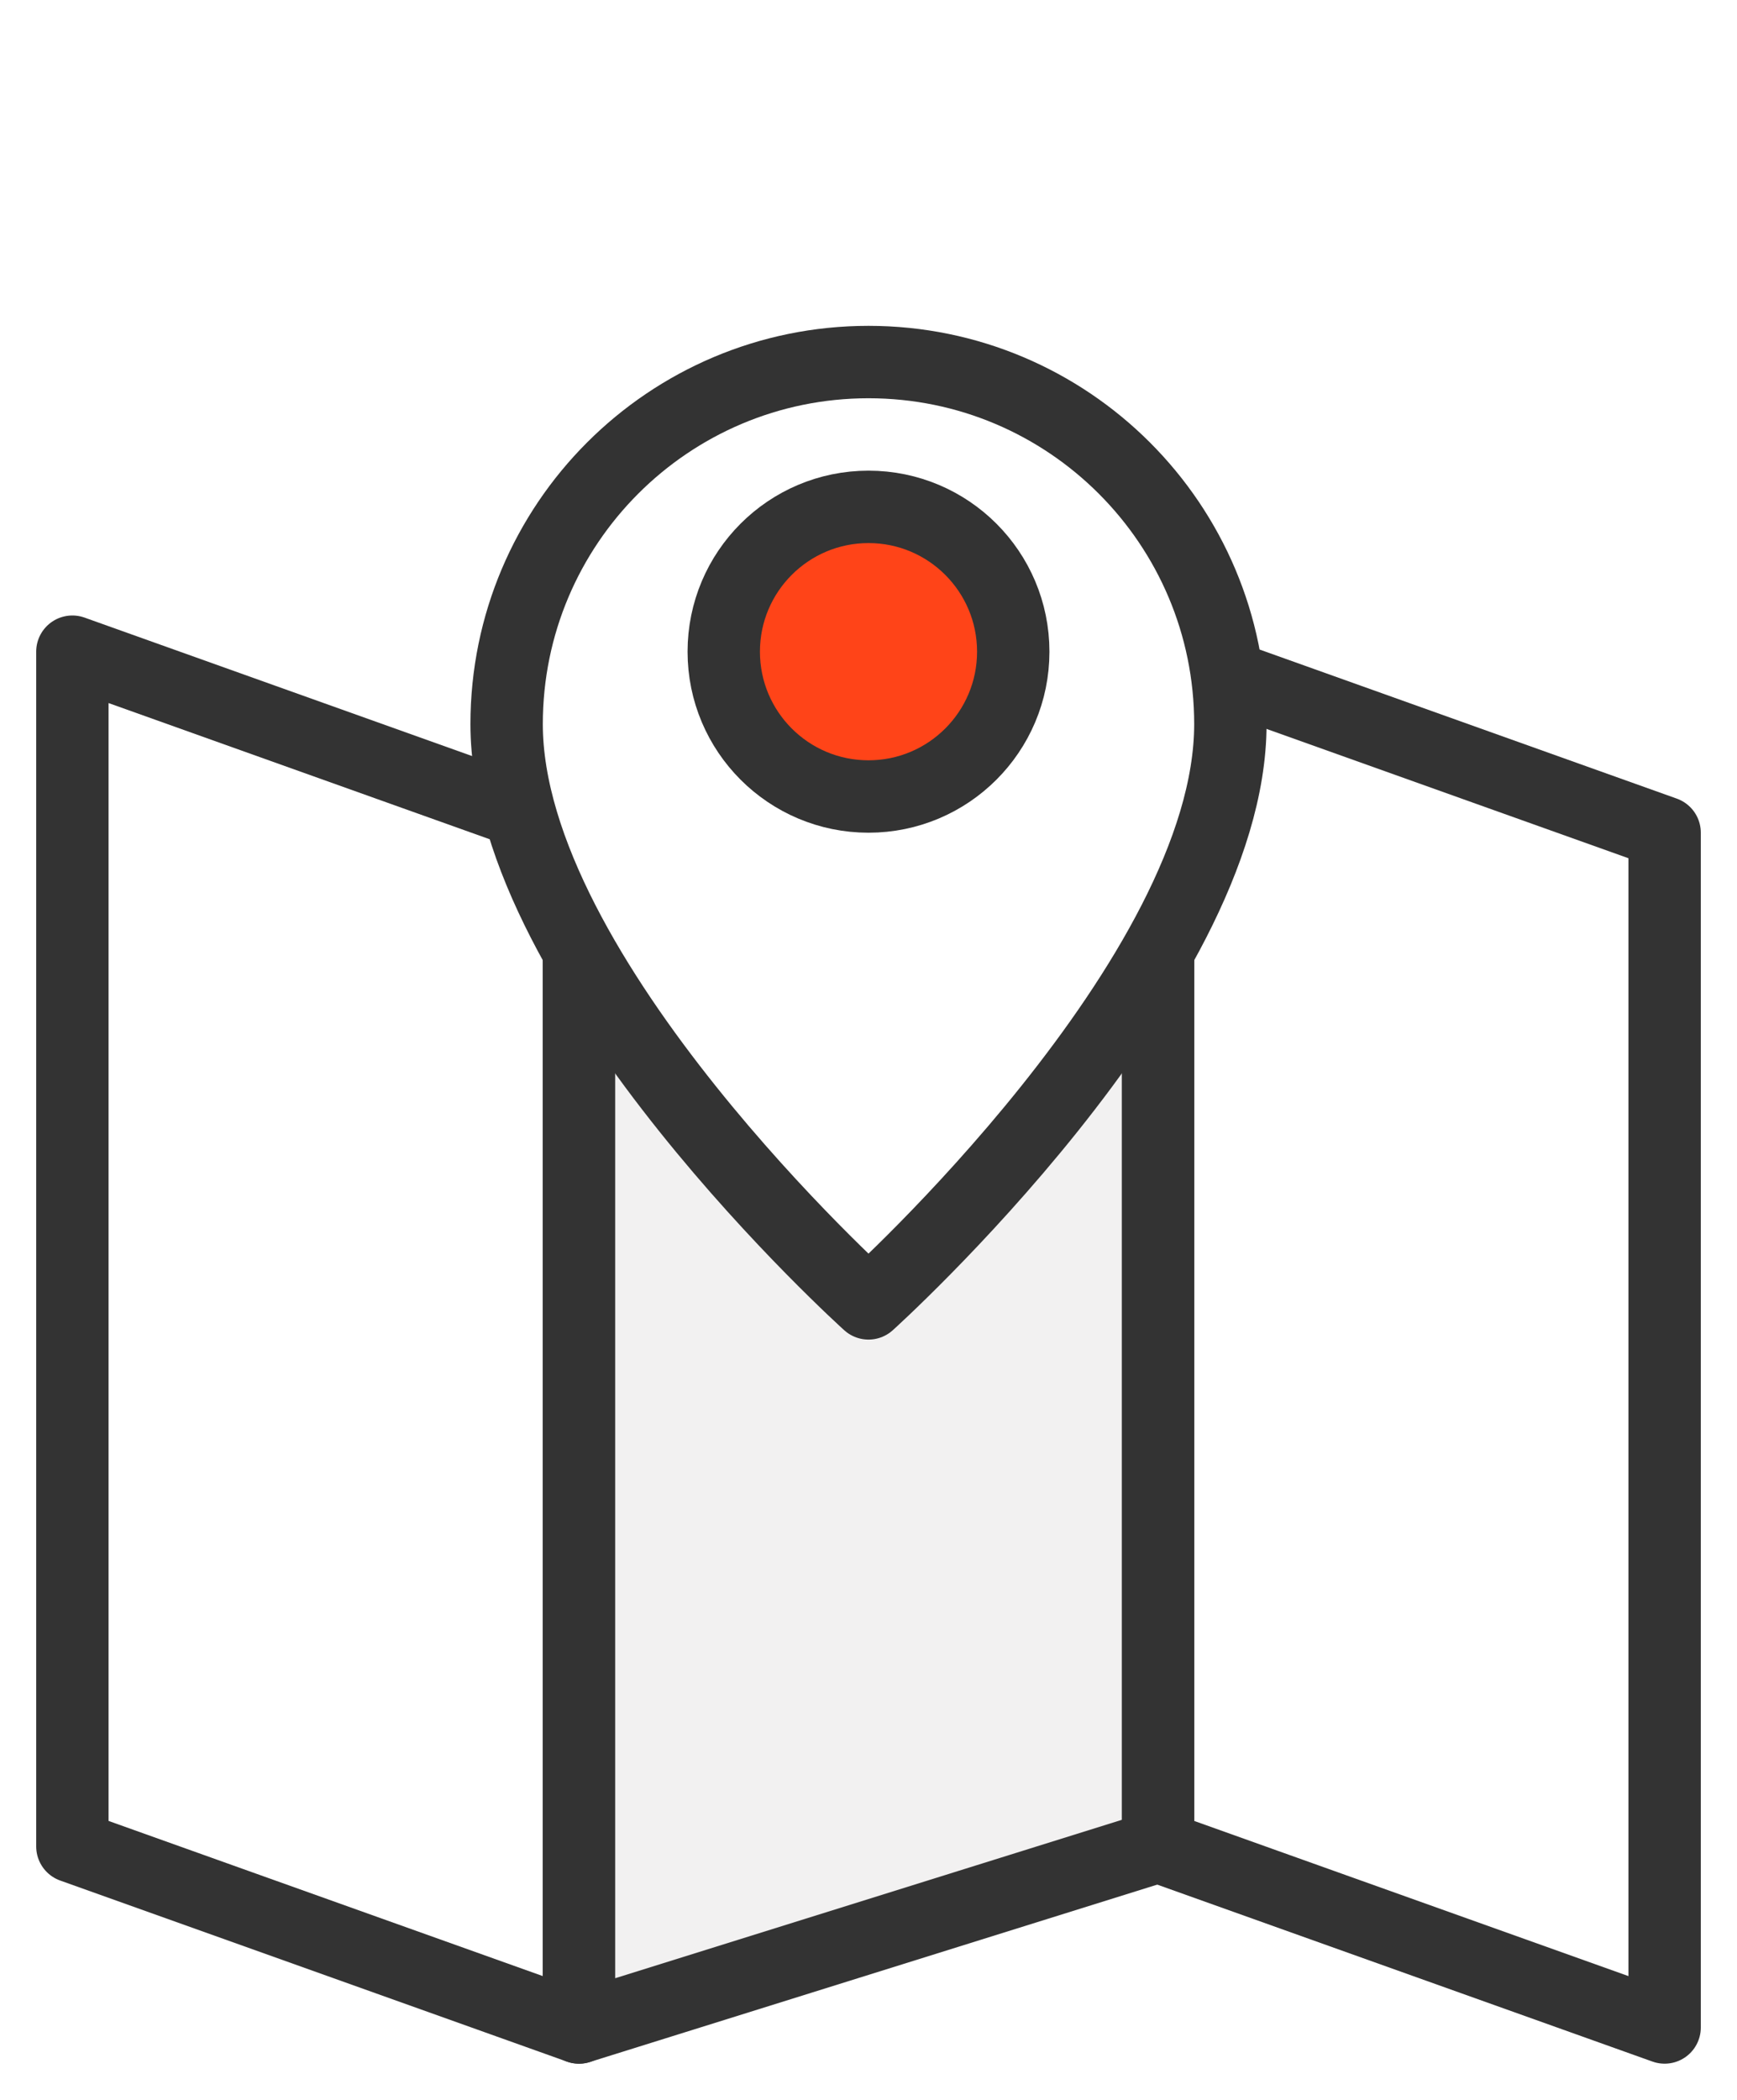 <svg width="24" height="29" viewBox="0 0 24 29" fill="none" xmlns="http://www.w3.org/2000/svg">
<path d="M1 9L8 11.5V28L1 25.5V9Z" fill="white" stroke="#333333" stroke-linecap="round" stroke-linejoin="round"/>
<path d="M16 9L23 11.5V28L16 25.5V9Z" fill="white" stroke="#333333" stroke-linecap="round" stroke-linejoin="round"/>
<path d="M16 9L8 11.5V28L16 25.5V9Z" fill="#F2F1F1" stroke="#333333" stroke-linecap="round" stroke-linejoin="round"/>
<g filter="url(#filter0_d)">
<path d="M17 9C17 12.5 12 17 12 17C12 17 7 12.5 7 9C7 6.239 9.239 4 12 4C14.761 4 17 6.239 17 9Z" fill="white"/>
<path d="M17 9C17 12.5 12 17 12 17C12 17 7 12.5 7 9C7 6.239 9.239 4 12 4C14.761 4 17 6.239 17 9Z" stroke="#333333" stroke-linecap="round" stroke-linejoin="round"/>
</g>
<circle cx="12" cy="9" r="2" fill="#FF4418" stroke="#333333" stroke-linecap="round" stroke-linejoin="round"/>
<defs>
<filter id="filter0_d" x="2.5" y="0.5" width="19" height="22" filterUnits="userSpaceOnUse" color-interpolation-filters="sRGB">
<feFlood flood-opacity="0" result="BackgroundImageFix"/>
<feColorMatrix in="SourceAlpha" type="matrix" values="0 0 0 0 0 0 0 0 0 0 0 0 0 0 0 0 0 0 127 0"/>
<feOffset dy="1"/>
<feGaussianBlur stdDeviation="2"/>
<feColorMatrix type="matrix" values="0 0 0 0 0 0 0 0 0 0 0 0 0 0 0 0 0 0 0.25 0"/>
<feBlend mode="normal" in2="BackgroundImageFix" result="effect1_dropShadow"/>
<feBlend mode="normal" in="SourceGraphic" in2="effect1_dropShadow" result="shape"/>
</filter>
</defs>
</svg>
